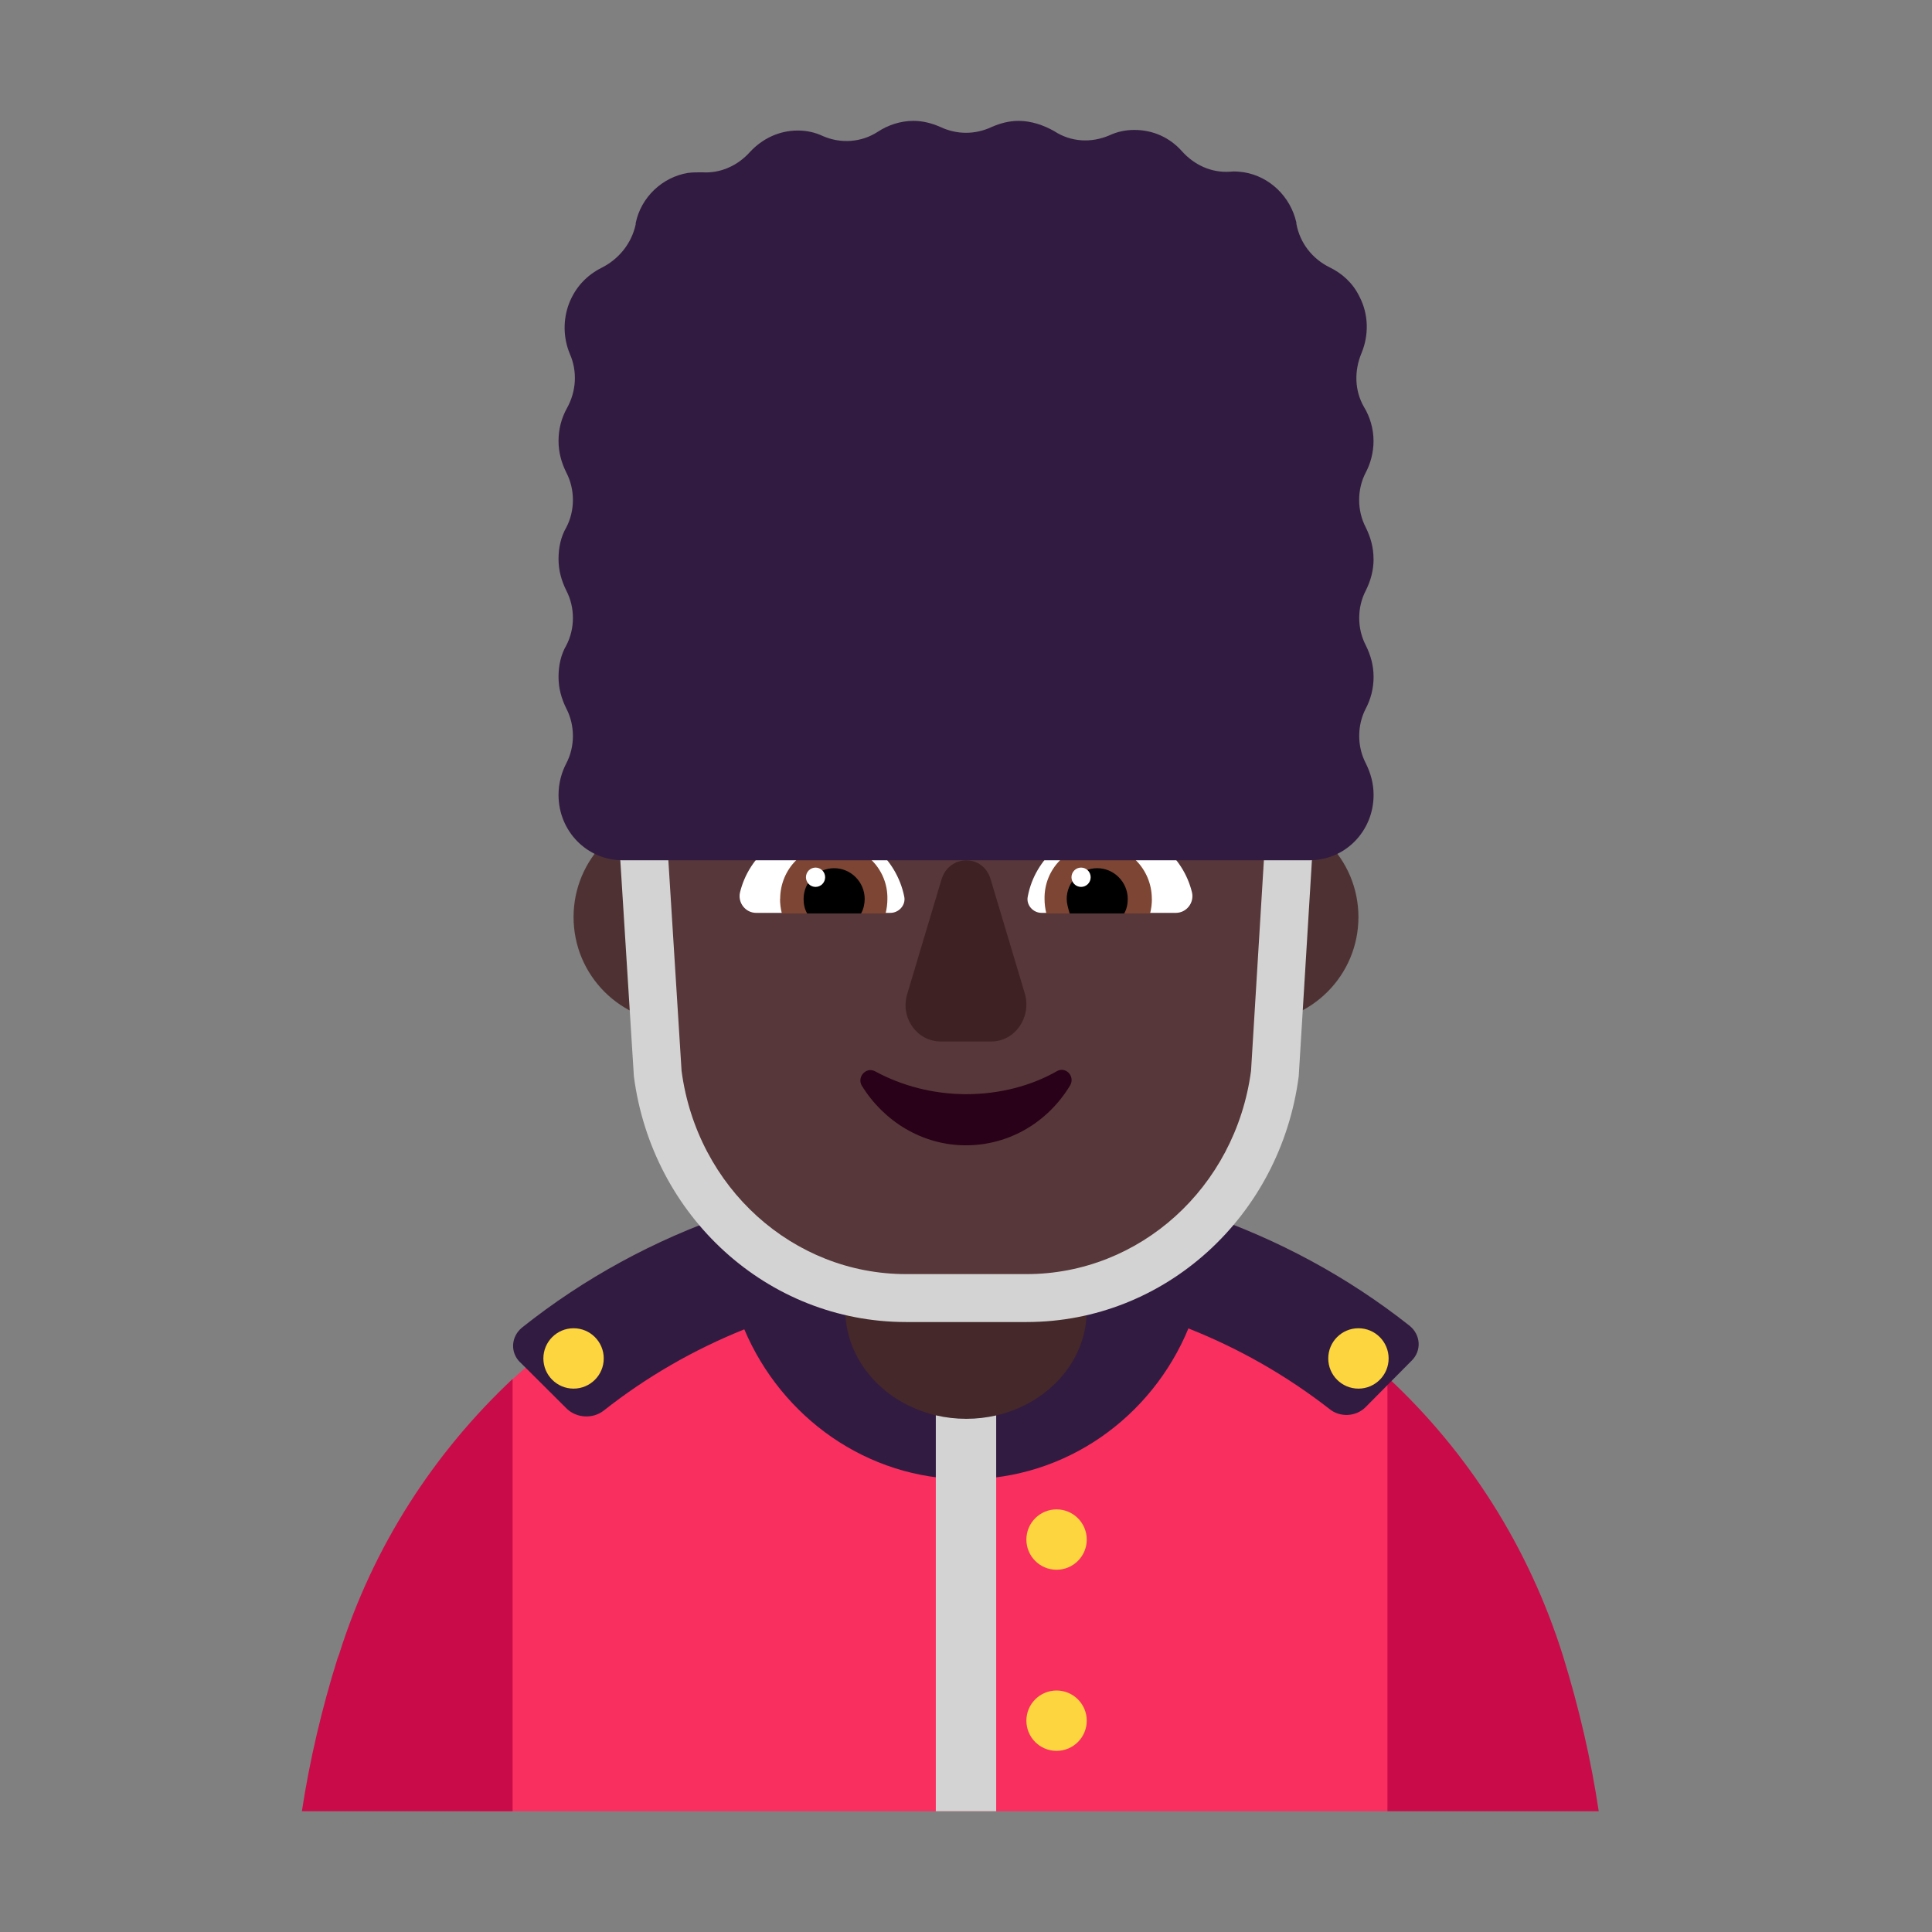 <svg enable-background="new 0 0 128 128" viewBox="0 0 128 128" xmlns="http://www.w3.org/2000/svg"><rect x="0" y="0" width="128" height="128" fill="#808080" stroke="none"/><g transform="scale(4)"><path d="m13 15.19c0 .967-.783 1.75-1.75 1.75s-1.75-.783-1.75-1.75.783-1.75 1.75-1.75 1.75.783 1.75 1.75z" fill="#4e3233"/><path d="m22.5 15.19c0 .967-.783 1.75-1.75 1.75s-1.75-.783-1.75-1.75.783-1.75 1.75-1.75 1.75.783 1.75 1.75z" fill="#4e3233"/><path d="m22.98 30 .52-3-.52-4.19c-1.92-1.78-4.48-2.83-7.22-2.83-2.76 0-5.408 1.136-7.338 2.926l-.234 3.547-.234 3.547z" fill="#f92f60"/><path d="m8.49 30v-7.16c-1.3 1.22-2.31 2.77-2.87 4.55l-.03.08c-.26.83-.46 1.68-.59 2.53z" fill="#ca0b4a"/><path d="m26.48 30c-.13-.87-.329-1.72-.588-2.56-.568-1.82-1.585-3.4-2.912-4.63v7.19z" fill="#ca0b4a"/><path d="m8.618 22.566.775.772c.161.149.423.167.604.028.707-.559 1.493-1.011 2.331-1.348.617 1.458 2.033 2.483 3.676 2.483 1.657 0 3.074-1.032 3.68-2.498.839.332 1.626.781 2.337 1.335.171.14.433.13.594-.028l.765-.772c.171-.167.151-.428-.03-.577-2.044-1.618-4.633-2.501-7.332-2.501-2.719 0-5.318.893-7.372 2.529-.181.149-.201.409-.03.577z" fill="#321b41"/><path d="m16.005 23.5c-1.106 0-2.005-.812-2.005-1.812v-1.188h4v1.188c.009 1-.889 1.812-1.995 1.812z" fill="#452829"/><g fill="#fcd53f"><path d="m10 22.5c0 .276-.224.5-.5.5s-.5-.224-.5-.5.224-.5.5-.5.5.224.5.5z"/><path d="m18 25.5c0 .276-.224.5-.5.5s-.5-.224-.5-.5.224-.5.5-.5.5.224.5.5z"/><path d="m22.5 23c.276 0 .5-.224.5-.5s-.224-.5-.5-.5-.5.224-.5.5.224.5.5.5z"/><path d="m18 28.5c0 .276-.224.5-.5.5s-.5-.224-.5-.5.224-.5.5-.5.5.224.5.5z"/></g><path d="m15.554 7.63c-2.783 0-4.988 2.408-4.792 5.246l.392 5.696c.167 1.789 1.548 3.058 3.234 3.058h3.224c1.686 0 3.058-1.279 3.234-3.058l.392-5.696c.196-2.838-2.009-5.246-4.792-5.246z" fill="#573739"/><path d="m12.257 14.78c.149-.61.695-1.06 1.35-1.06.675 0 1.241.49 1.37 1.13.03.14-.089.27-.228.27h-2.224c-.179 0-.308-.17-.268-.34z" fill="#fff"/><path d="m19.743 14.78c-.149-.61-.695-1.06-1.35-1.06-.685 0-1.251.49-1.37 1.13-.03.14.089.27.228.27h2.224c.179 0 .308-.17.268-.34z" fill="#fff"/><path d="m12.922 14.89c0-.5.397-.9.893-.9.486 0 .893.4.883.9 0 .08-.01.16-.03.24h-1.718c-.02-.08-.03-.16-.03-.24z" fill="#7d4533"/><path d="m19.078 14.89c0-.5-.397-.9-.893-.9s-.893.4-.884.9c0 .08.01.16.03.24h1.718c.02-.08.03-.16.03-.24z" fill="#7d4533"/><path d="m13.816 14.38c.278 0 .506.23.506.51 0 .08-.02.17-.06.24h-.893c-.04-.07-.059-.15-.059-.24 0-.28.228-.51.506-.51z"/><path d="m18.174 14.38c-.278 0-.506.23-.506.51 0 .069.022.146.041.211.003.01.006.019.008.029h.903c.04-.07.059-.15.059-.24 0-.28-.228-.51-.506-.51z"/><path d="m13.667 14.53c0 .088-.071.16-.159.16s-.159-.072-.159-.16c0-.088.071-.16.159-.16s.159.072.159.16z" fill="#fff"/><path d="m18.065 14.53c0 .088-.071.16-.159.16s-.159-.072-.159-.16c0-.088.071-.16.159-.16s.159.072.159.16z" fill="#fff"/><path d="m10.896 11.475-.793.05.396 6.301c.301 2.319 2.213 4.071 4.507 4.071h1.998c2.293 0 4.206-1.752 4.507-4.071l.385-6.302-.793-.048-.382 6.261c-.258 1.938-1.849 3.366-3.717 3.366h-1.998c-1.869 0-3.46-1.428-3.717-3.366z" fill="#d3d3d3"/><path d="m16.005 23.5c-.174 0-.343-.02-.505-.058v6.558h1v-6.556c-.158.036-.324.056-.495.056z" fill="#d3d3d3"/><path d="m22.75 9.258c0-.19-.049-.361-.128-.521-.147-.281-.147-.632 0-.912.079-.15.128-.331.128-.521 0-.2-.059-.401-.157-.561-.157-.271-.167-.601-.039-.902.118-.291.118-.632-.039-.932-.108-.221-.285-.381-.492-.481-.285-.14-.492-.401-.551-.722 0-.01 0-.01 0-.02-.098-.431-.443-.762-.865-.832-.079-.01-.157-.02-.236-.01-.305.02-.59-.11-.796-.341-.197-.221-.472-.351-.787-.351-.147 0-.285.03-.413.09-.305.13-.639.11-.914-.07-.177-.1-.383-.17-.59-.17-.157 0-.305.04-.443.1-.275.13-.58.13-.855 0-.138-.06-.285-.1-.443-.1-.216 0-.423.07-.59.18-.275.18-.62.2-.914.07-.128-.06-.266-.09-.413-.09-.315 0-.59.14-.787.351-.206.231-.492.361-.796.341-.079 0-.157 0-.236.01-.423.07-.777.401-.865.832v.02c-.069.321-.285.581-.57.722-.236.12-.423.311-.531.581-.108.281-.098.581.01.842.128.291.108.622-.049.902-.088.16-.138.341-.138.541 0 .19.049.361.128.521.147.281.147.632 0 .912-.088.15-.128.331-.128.521 0 .19.049.361.128.521.147.281.147.632 0 .912-.088.15-.128.331-.128.521 0 .19.049.361.128.521.147.281.147.632 0 .912-.079.15-.128.331-.128.521 0 .602.472 1.083 1.062 1.083h.039.02 11.239.029.049c.59 0 1.062-.481 1.062-1.083 0-.19-.049-.361-.128-.521-.147-.281-.147-.632 0-.912.079-.15.128-.331.128-.521 0-.191-.049-.361-.128-.521-.147-.281-.147-.632 0-.912.079-.16.128-.331.128-.521z" fill="#321b41"/><path d="m15.594 14.568-.567 1.895c-.119.394.159.787.557.787h.835c.388 0 .666-.393.557-.787l-.567-1.895c-.119-.424-.686-.424-.815 0z" fill="#3d2123"/><path d="m16.008 18.123c-.552 0-1.076-.14-1.514-.379-.152-.08-.305.1-.219.239.362.588 1.0.987 1.723.987.724 0 1.361-.389 1.723-.987.095-.149-.067-.329-.219-.239-.419.239-.943.379-1.495.379z" fill="#290118"/></g></svg>